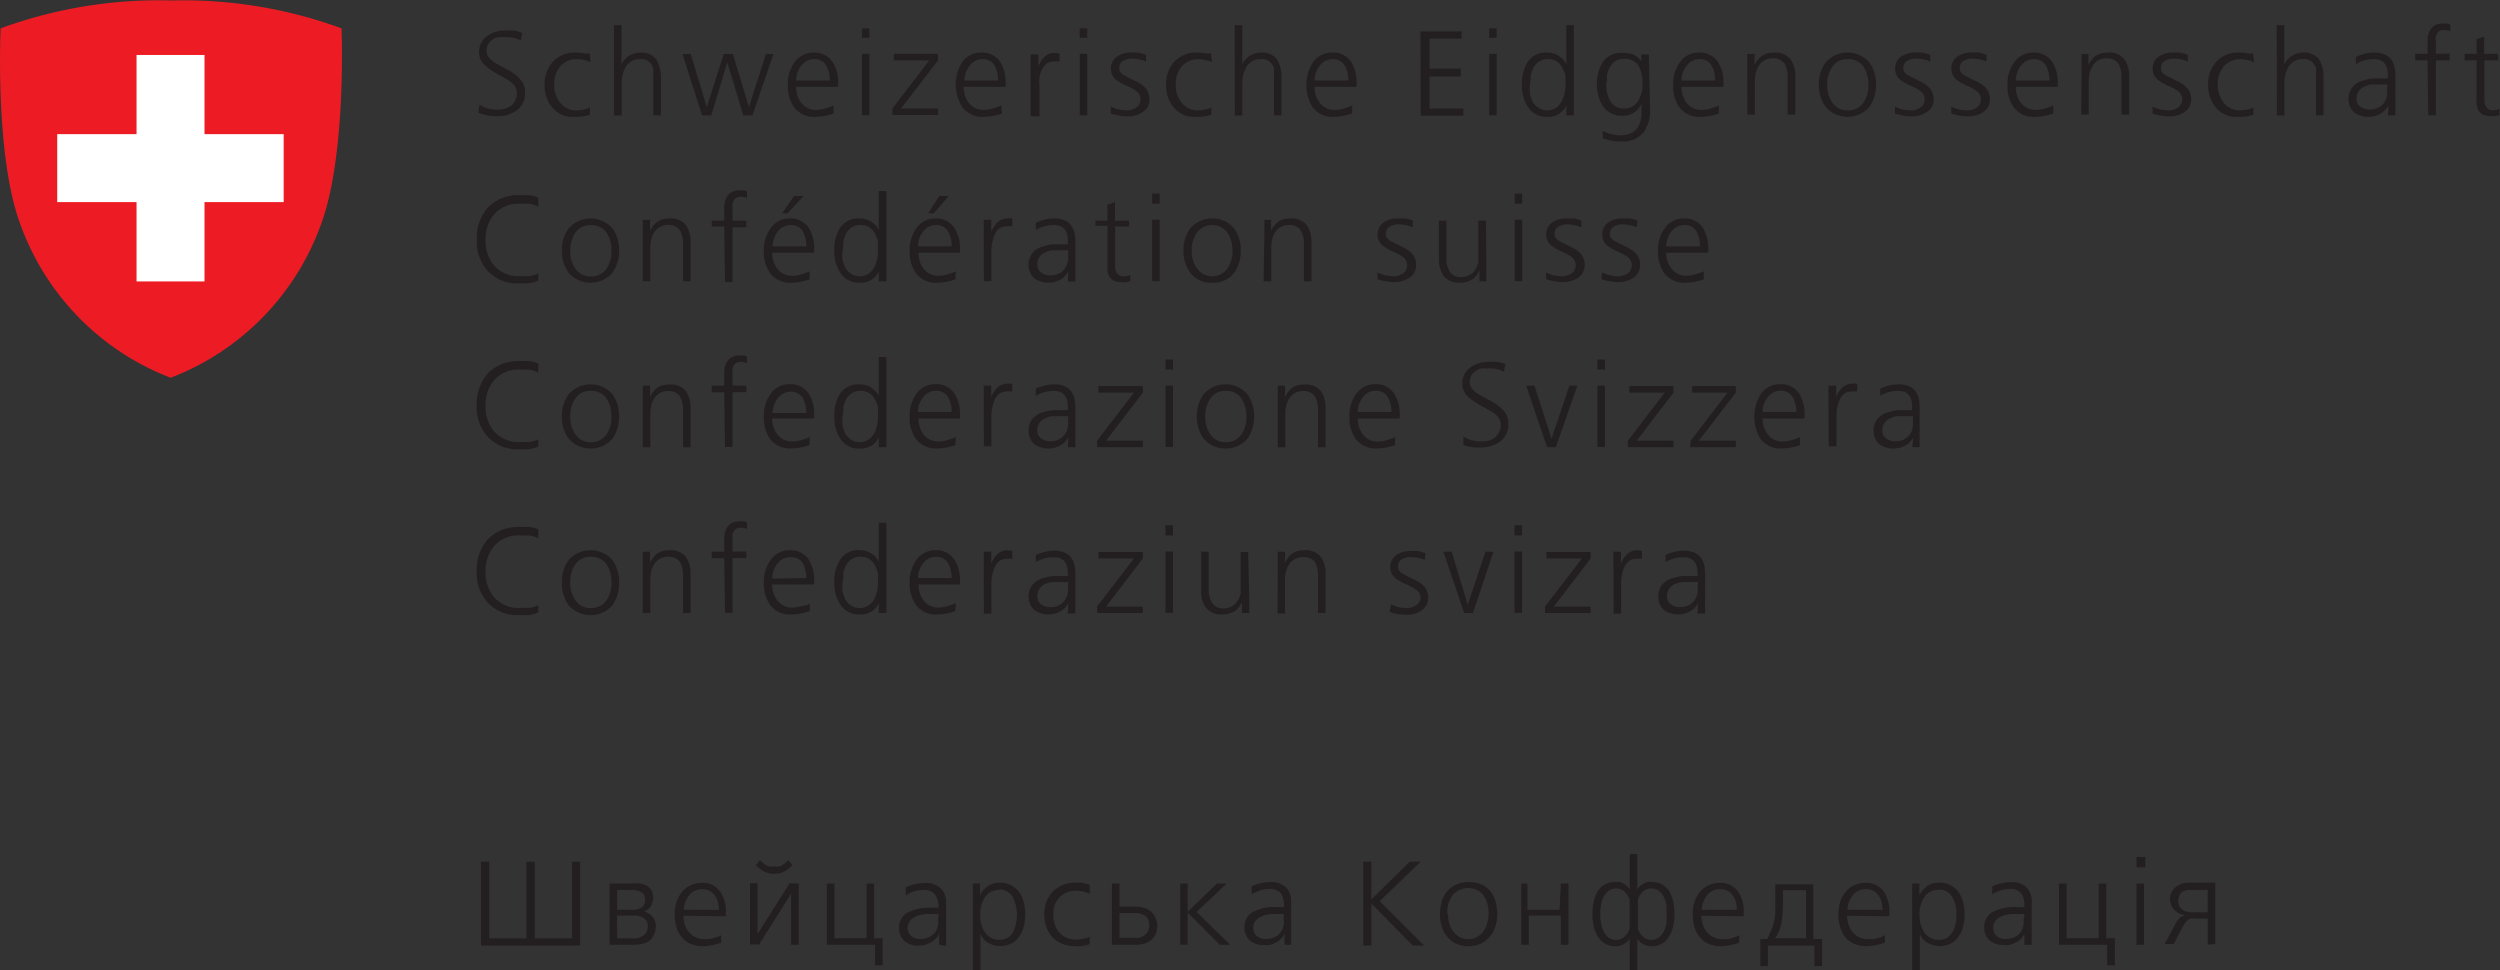 <svg id="Ebene_1" data-name="Ebene 1" xmlns="http://www.w3.org/2000/svg" viewBox="0 0 155.99 60.53"><rect x="0" y="0" width="155.99" height="60.53" fill="#333333" stroke="none"/><defs><style>.cls-1{fill:#231f20;}.cls-2{fill:#ed1c24;}.cls-3{fill:#fff;}</style></defs><title>Bund-ukrain_CMYK_pos</title><path class="cls-1" d="M86.61,139.76a1.93,1.93,0,0,0,1.15.31,1.38,1.38,0,0,0,.84-.26,1,1,0,0,0,.34-.81.82.82,0,0,0-.38-.65,1.4,1.4,0,0,0-.18-.13l-.2-.12L88,138l-.22-.12-.22-.13a1.64,1.64,0,0,1-.22-.14l-.2-.14-.19-.16a1.11,1.11,0,0,1-.37-.82,1.21,1.21,0,0,1,.49-1,1.94,1.94,0,0,1,1.17-.36h.22l.26,0a2.48,2.48,0,0,1,.55.15l-.09.47a2.09,2.09,0,0,0-1-.2,2.85,2.85,0,0,0-.4,0,1,1,0,0,0-.37.16.84.84,0,0,0-.26.27.85.85,0,0,0-.1.43.64.64,0,0,0,.1.35,1.42,1.42,0,0,0,.27.28,3.33,3.33,0,0,0,.39.24l.22.12.22.12a3.14,3.14,0,0,1,.82.57,1.46,1.46,0,0,1,.16.19.82.82,0,0,1,.12.2,1.21,1.21,0,0,1,.1.52,1.3,1.3,0,0,1-.55,1.14,2.08,2.08,0,0,1-1.17.34,2.83,2.83,0,0,1-1.19-.22Z" transform="translate(-56.69 -133.23)"/><path class="cls-1" d="M93.53,137.11a2.09,2.09,0,0,0-.82-.19,1.39,1.39,0,0,0-1.06.44,1.74,1.74,0,0,0-.38,1.16,1.72,1.72,0,0,0,.37,1.12,1.28,1.28,0,0,0,1,.48,2.18,2.18,0,0,0,.86-.18l0,.45a2.93,2.93,0,0,1-1,.13,1.61,1.61,0,0,1-1.37-.61,2.12,2.12,0,0,1-.46-1.39,2.06,2.06,0,0,1,.53-1.45,1.81,1.81,0,0,1,1.36-.56,2.32,2.32,0,0,1,.59.06l.21,0,.07,0,.06,0Z" transform="translate(-56.69 -133.23)"/><path class="cls-1" d="M95,134.8h.47v2.45h0a1.36,1.36,0,0,1,.46-.53,1.42,1.42,0,0,1,.73-.21,1.17,1.17,0,0,1,1,.45,2.32,2.32,0,0,1,.27,1.18v2.29h-.48V137.9l0-.23a1.18,1.18,0,0,0,0-.2.51.51,0,0,0-.09-.18.73.73,0,0,0-.74-.37,1,1,0,0,0-.88.47,2,2,0,0,0-.26,1v2.05H95Z" transform="translate(-56.69 -133.23)"/><path class="cls-1" d="M103.64,140.43h-.57l-1-3.31h0l-1,3.31h-.57l-1.23-3.83h.52l1,3.31h0l1.06-3.31h.57l1,3.31h0l1.06-3.31h.47Z" transform="translate(-56.69 -133.23)"/><path class="cls-1" d="M108.7,140.31a3.42,3.42,0,0,1-1.11.21,1.55,1.55,0,0,1-1.34-.58,2.27,2.27,0,0,1-.4-1.42,2.32,2.32,0,0,1,.45-1.45,1.44,1.44,0,0,1,1.16-.56,1.35,1.35,0,0,1,1.17.57,2.36,2.36,0,0,1,.36,1.33v.24h-2.62a1.55,1.55,0,0,0,.32,1,1.14,1.14,0,0,0,.94.44,2,2,0,0,0,.58-.1l.28-.09a1,1,0,0,0,.21-.1Zm-.23-2.06a1.84,1.84,0,0,0-.22-.92.82.82,0,0,0-.76-.41,1,1,0,0,0-.82.42,1.53,1.53,0,0,0-.3.91Z" transform="translate(-56.69 -133.23)"/><path class="cls-1" d="M110.94,135.59h-.47V135h.47Zm-.47,1h.47v3.83h-.47Z" transform="translate(-56.69 -133.23)"/><path class="cls-1" d="M112.37,140l2.3-3h-2.21v-.41h2.76V137l-2.31,3h2.31v.4h-2.85Z" transform="translate(-56.69 -133.23)"/><path class="cls-1" d="M119.21,140.31a3.53,3.53,0,0,1-1.12.21,1.56,1.56,0,0,1-1.34-.58,2.64,2.64,0,0,1,0-2.87,1.44,1.44,0,0,1,1.17-.56,1.35,1.35,0,0,1,1.17.57,2.44,2.44,0,0,1,.35,1.33v.24h-2.62a1.6,1.6,0,0,0,.32,1,1.15,1.15,0,0,0,.94.44,2,2,0,0,0,.59-.1l.27-.09a1.12,1.12,0,0,0,.22-.1Zm-.24-2.06a1.84,1.84,0,0,0-.22-.92.8.8,0,0,0-.75-.41,1,1,0,0,0-.82.42,1.47,1.47,0,0,0-.31.91Z" transform="translate(-56.69 -133.23)"/><path class="cls-1" d="M121,137.46V137c0-.14,0-.27,0-.38h.48v.74h0a1.67,1.67,0,0,1,.38-.58.91.91,0,0,1,.61-.25,1.63,1.63,0,0,1,.33.05v.49a1.29,1.29,0,0,0-.35,0,.83.83,0,0,0-.46.13,1.09,1.09,0,0,0-.29.37,2.13,2.13,0,0,0-.15.49,2.41,2.41,0,0,0,0,.54v1.89H121Z" transform="translate(-56.69 -133.23)"/><path class="cls-1" d="M124.53,135.59h-.47V135h.47Zm-.47,1h.47v3.83h-.47Z" transform="translate(-56.69 -133.23)"/><path class="cls-1" d="M126,139.88a2.27,2.27,0,0,0,1,.24,1,1,0,0,0,.6-.19.6.6,0,0,0,.25-.5.63.63,0,0,0-.28-.53,3,3,0,0,0-.64-.34l-.16-.08-.17-.09-.3-.2-.11-.13-.1-.15a.78.78,0,0,1-.08-.35.89.89,0,0,1,.39-.81,1.54,1.54,0,0,1,.86-.24h.19l.24,0a2.15,2.15,0,0,1,.51.15l0,.41a2.13,2.13,0,0,0-.85-.18,1,1,0,0,0-.58.14.52.52,0,0,0-.18.18.76.76,0,0,0-.06.32.32.32,0,0,0,.08.22.58.58,0,0,0,.22.18l.14.08.16.08.17.08.17.09a2.13,2.13,0,0,1,.65.42,1,1,0,0,1,.29.72,1,1,0,0,1-.12.51,1.12,1.12,0,0,1-.32.33,1.7,1.7,0,0,1-.9.25,3.21,3.21,0,0,1-1.07-.18Z" transform="translate(-56.69 -133.23)"/><path class="cls-1" d="M132.31,137.11a2.14,2.14,0,0,0-.82-.19,1.39,1.39,0,0,0-1.06.44,1.74,1.74,0,0,0-.38,1.16,1.72,1.72,0,0,0,.37,1.12,1.28,1.28,0,0,0,1,.48,2.21,2.21,0,0,0,.86-.18l0,.45a2.87,2.87,0,0,1-1,.13,1.61,1.61,0,0,1-1.37-.61,2.12,2.12,0,0,1-.46-1.39,2,2,0,0,1,.53-1.45,1.81,1.81,0,0,1,1.36-.56,2.32,2.32,0,0,1,.59.06l.21,0,.07,0,.05,0Z" transform="translate(-56.69 -133.23)"/><path class="cls-1" d="M133.73,134.8h.47v2.45h0a1.36,1.36,0,0,1,.46-.53,1.42,1.42,0,0,1,.73-.21,1.17,1.17,0,0,1,1,.45,2.22,2.22,0,0,1,.26,1.18v2.29h-.47v-2.28a2.09,2.09,0,0,0,0-.25,1.79,1.79,0,0,0,0-.23,1.18,1.18,0,0,0,0-.2.51.51,0,0,0-.09-.18.76.76,0,0,0-.75-.37,1,1,0,0,0-.87.47,2,2,0,0,0-.26,1v2.05h-.47Z" transform="translate(-56.69 -133.23)"/><path class="cls-1" d="M141.06,140.31a3.52,3.52,0,0,1-1.11.21,1.57,1.57,0,0,1-1.35-.58,2.64,2.64,0,0,1,.05-2.87,1.44,1.44,0,0,1,1.17-.56,1.35,1.35,0,0,1,1.17.57,2.44,2.44,0,0,1,.35,1.33v.24h-2.62a1.6,1.6,0,0,0,.32,1,1.15,1.15,0,0,0,.94.44,2,2,0,0,0,.59-.1l.27-.09a1.12,1.12,0,0,0,.22-.1Zm-.24-2.06a2,2,0,0,0-.21-.92.83.83,0,0,0-.76-.41,1,1,0,0,0-.82.42,1.47,1.47,0,0,0-.31.91Z" transform="translate(-56.69 -133.23)"/><path class="cls-1" d="M145.32,135.19h2.57v.45h-2v1.87h1.95V138h-1.95v2H148v.45h-2.66Z" transform="translate(-56.69 -133.23)"/><path class="cls-1" d="M150.08,135.59h-.47V135h.47Zm-.47,1h.47v3.83h-.47Z" transform="translate(-56.69 -133.23)"/><path class="cls-1" d="M154.89,140.43h-.47v-.61h0a1.22,1.22,0,0,1-1.19.7,1.36,1.36,0,0,1-1.18-.58,2.45,2.45,0,0,1-.4-1.42,2.52,2.52,0,0,1,.37-1.44,1.38,1.38,0,0,1,1.21-.57,1.3,1.3,0,0,1,.49.09.72.72,0,0,1,.2.09l.16.12a.93.93,0,0,1,.34.44h0V134.8h.47Zm-2.74-1.91a3.31,3.31,0,0,0,0,.55,2,2,0,0,0,.18.52,1.16,1.16,0,0,0,.36.37.91.91,0,0,0,.54.16,1,1,0,0,0,.54-.16,1.16,1.16,0,0,0,.35-.38,2.33,2.33,0,0,0,.25-1.06c0-.09,0-.18,0-.28s0-.18,0-.28a1.8,1.8,0,0,0-.2-.51,1.09,1.09,0,0,0-.34-.39,1,1,0,0,0-.54-.14,1,1,0,0,0-.55.14,1,1,0,0,0-.36.38,1.92,1.92,0,0,0-.18.51,2.7,2.7,0,0,0,0,.28C152.16,138.33,152.15,138.42,152.15,138.52Z" transform="translate(-56.69 -133.23)"/><path class="cls-1" d="M159.65,140.12a2.24,2.24,0,0,1-.4,1.36,1.63,1.63,0,0,1-1.4.57l-.36,0-.33-.06-.26-.07-.2-.05,0-.47a2.44,2.44,0,0,0,1.12.27,1.53,1.53,0,0,0,.72-.17,1,1,0,0,0,.4-.42,1.72,1.72,0,0,0,.17-.62l0-.36v-.4h0a1.24,1.24,0,0,1-1.17.75,1.37,1.37,0,0,1-1.26-.64,2.19,2.19,0,0,1-.16-.3,3,3,0,0,1-.1-.32,2.37,2.37,0,0,1-.09-.65,2.52,2.52,0,0,1,.37-1.44,1.37,1.37,0,0,1,1.21-.57,2.29,2.29,0,0,1,.66.09,1.22,1.22,0,0,1,.53.44h0v-.44h.47Zm-2.74-1.6a2,2,0,0,0,.25,1,.94.94,0,0,0,.85.48,1,1,0,0,0,.91-.5,2,2,0,0,0,.26-1,2.42,2.42,0,0,0-.24-1.15,1,1,0,0,0-.9-.45,1,1,0,0,0-.55.14,1.07,1.07,0,0,0-.35.38,1.92,1.92,0,0,0-.18.51,2.7,2.7,0,0,0,0,.28A2.81,2.81,0,0,0,156.91,138.52Z" transform="translate(-56.69 -133.23)"/><path class="cls-1" d="M163.94,140.31a3.42,3.42,0,0,1-1.11.21,1.56,1.56,0,0,1-1.34-.58,2.27,2.27,0,0,1-.4-1.42,2.32,2.32,0,0,1,.45-1.45,1.44,1.44,0,0,1,1.16-.56,1.35,1.35,0,0,1,1.17.57,2.36,2.36,0,0,1,.36,1.33v.24h-2.62a1.6,1.6,0,0,0,.32,1,1.14,1.14,0,0,0,.94.44,2,2,0,0,0,.58-.1l.28-.09a1,1,0,0,0,.21-.1Zm-.23-2.06a1.84,1.84,0,0,0-.22-.92.82.82,0,0,0-.76-.41,1,1,0,0,0-.81.42,1.47,1.47,0,0,0-.31.91Z" transform="translate(-56.69 -133.23)"/><path class="cls-1" d="M165.71,137.5c0-.14,0-.29,0-.44s0-.3,0-.46h.46v.69h0c0-.09.1-.18.16-.27a1.34,1.34,0,0,1,.23-.25,1.06,1.06,0,0,1,.35-.19,1.83,1.83,0,0,1,.5-.07,1.2,1.2,0,0,1,1,.42,1.72,1.72,0,0,1,.3,1v2.45h-.48v-2.32a1.66,1.66,0,0,0-.2-.88.85.85,0,0,0-.7-.31,1,1,0,0,0-.89.45,1.58,1.58,0,0,0-.19.44,2.35,2.35,0,0,0-.06.51v2.11h-.47Z" transform="translate(-56.69 -133.23)"/><path class="cls-1" d="M170.18,138.52a2.24,2.24,0,0,1,.43-1.4,1.82,1.82,0,0,1,2.72,0,2.32,2.32,0,0,1,.42,1.4,2.36,2.36,0,0,1-.42,1.39,1.82,1.82,0,0,1-2.72,0A2.25,2.25,0,0,1,170.18,138.52Zm.52,0a1.82,1.82,0,0,0,.33,1.12,1.09,1.09,0,0,0,.93.48,1.14,1.14,0,0,0,1-.48,1.86,1.86,0,0,0,.31-1.12,2,2,0,0,0-.31-1.14,1.15,1.15,0,0,0-1-.46,1.09,1.09,0,0,0-.93.46A1.92,1.92,0,0,0,170.7,138.52Z" transform="translate(-56.69 -133.23)"/><path class="cls-1" d="M174.93,139.88a2.27,2.27,0,0,0,1,.24,1,1,0,0,0,.6-.19.63.63,0,0,0,.25-.5.66.66,0,0,0-.28-.53,3.51,3.51,0,0,0-.64-.34l-.16-.08-.17-.09-.3-.2-.12-.13-.09-.15a.78.78,0,0,1-.08-.35.89.89,0,0,1,.39-.81,1.51,1.51,0,0,1,.85-.24h.2l.23,0a2.1,2.1,0,0,1,.52.15l0,.41a2.16,2.16,0,0,0-.85-.18,1,1,0,0,0-.59.14.42.42,0,0,0-.17.18.63.63,0,0,0-.07.32.37.37,0,0,0,.08.22.67.67,0,0,0,.22.18l.15.08.16.08.17.08.17.09a2.13,2.13,0,0,1,.65.42,1,1,0,0,1,.29.72,1,1,0,0,1-.12.51,1,1,0,0,1-.33.33,1.69,1.69,0,0,1-.89.25,3.21,3.21,0,0,1-1.07-.18Z" transform="translate(-56.69 -133.23)"/><path class="cls-1" d="M178.44,139.88a2.19,2.19,0,0,0,1,.24,1,1,0,0,0,.6-.19.6.6,0,0,0,.25-.5.63.63,0,0,0-.28-.53,3.12,3.12,0,0,0-.63-.34l-.17-.08-.16-.09a2.61,2.61,0,0,1-.3-.2l-.12-.13a.6.6,0,0,1-.09-.15.68.68,0,0,1-.09-.35.89.89,0,0,1,.39-.81,1.54,1.54,0,0,1,.86-.24h.19l.24,0a2.15,2.15,0,0,1,.51.15l0,.41a2.13,2.13,0,0,0-.85-.18,1,1,0,0,0-.58.14.52.52,0,0,0-.18.18.76.76,0,0,0-.06.32.32.32,0,0,0,.08.22.58.58,0,0,0,.22.18l.14.08.16.08.17.08.17.09a2.31,2.31,0,0,1,.66.42,1,1,0,0,1,.28.72,1,1,0,0,1-.12.51,1.12,1.12,0,0,1-.32.33,1.7,1.7,0,0,1-.9.25,3.25,3.25,0,0,1-1.07-.18Z" transform="translate(-56.69 -133.23)"/><path class="cls-1" d="M184.8,140.31a3.42,3.42,0,0,1-1.11.21,1.56,1.56,0,0,1-1.34-.58,2.27,2.27,0,0,1-.4-1.42,2.32,2.32,0,0,1,.45-1.45,1.44,1.44,0,0,1,1.16-.56,1.35,1.35,0,0,1,1.17.57,2.36,2.36,0,0,1,.36,1.33v.24h-2.62a1.6,1.6,0,0,0,.32,1,1.14,1.14,0,0,0,.94.44,2,2,0,0,0,.58-.1l.28-.09a1,1,0,0,0,.21-.1Zm-.23-2.06a1.84,1.84,0,0,0-.22-.92.82.82,0,0,0-.76-.41,1,1,0,0,0-.81.42,1.47,1.47,0,0,0-.31.91Z" transform="translate(-56.69 -133.23)"/><path class="cls-1" d="M186.57,137.5c0-.14,0-.29,0-.44s0-.3,0-.46H187v.69h0c.05-.09.1-.18.16-.27a1.34,1.34,0,0,1,.23-.25,1.06,1.06,0,0,1,.35-.19,1.83,1.83,0,0,1,.5-.07,1.2,1.2,0,0,1,1,.42,1.72,1.72,0,0,1,.3,1v2.45h-.48v-2.32a1.66,1.66,0,0,0-.2-.88.85.85,0,0,0-.7-.31,1,1,0,0,0-.89.45,1.58,1.58,0,0,0-.19.44,2.35,2.35,0,0,0-.06.51v2.11h-.47Z" transform="translate(-56.69 -133.23)"/><path class="cls-1" d="M191,139.88a2.27,2.27,0,0,0,1,.24,1,1,0,0,0,.6-.19.6.6,0,0,0,.25-.5.63.63,0,0,0-.28-.53,3.21,3.21,0,0,0-.64-.34l-.16-.08-.17-.09-.3-.2-.11-.13-.1-.15a.78.78,0,0,1-.08-.35.89.89,0,0,1,.39-.81,1.54,1.54,0,0,1,.86-.24h.19l.23,0a2.1,2.1,0,0,1,.52.15l0,.41a2.13,2.13,0,0,0-.85-.18,1,1,0,0,0-.58.14.52.52,0,0,0-.18.18.76.76,0,0,0-.06.32.32.32,0,0,0,.08.22.58.58,0,0,0,.22.18l.14.08.16.08.17.08.17.09a2.13,2.13,0,0,1,.65.42,1,1,0,0,1,.29.72,1,1,0,0,1-.12.51,1.12,1.12,0,0,1-.32.33,1.72,1.72,0,0,1-.9.25,3.21,3.21,0,0,1-1.07-.18Z" transform="translate(-56.69 -133.23)"/><path class="cls-1" d="M197.33,137.11a2.14,2.14,0,0,0-.82-.19,1.39,1.39,0,0,0-1.06.44,1.69,1.69,0,0,0-.38,1.16,1.72,1.72,0,0,0,.37,1.12,1.28,1.28,0,0,0,1,.48,2.21,2.21,0,0,0,.86-.18l0,.45a2.87,2.87,0,0,1-1,.13,1.61,1.61,0,0,1-1.37-.61,2.12,2.12,0,0,1-.46-1.39,2.05,2.05,0,0,1,.52-1.45,1.85,1.85,0,0,1,1.37-.56,2.32,2.32,0,0,1,.59.06l.21,0,.07,0,.05,0Z" transform="translate(-56.69 -133.23)"/><path class="cls-1" d="M198.75,134.8h.47v2.45h0a1.36,1.36,0,0,1,.46-.53,1.42,1.42,0,0,1,.73-.21,1.17,1.17,0,0,1,1,.45,2.22,2.22,0,0,1,.26,1.18v2.29h-.47v-2.28a2.09,2.09,0,0,0,0-.25,1.79,1.79,0,0,0,0-.23,1.18,1.18,0,0,0,0-.2.51.51,0,0,0-.09-.18.76.76,0,0,0-.75-.37,1,1,0,0,0-.87.47,2,2,0,0,0-.26,1v2.05h-.47Z" transform="translate(-56.69 -133.23)"/><path class="cls-1" d="M205.71,139.82h0a1.23,1.23,0,0,1-.5.51,1.61,1.61,0,0,1-.72.19,1.53,1.53,0,0,1-.64-.13.89.89,0,0,1-.39-.28,1.19,1.19,0,0,1-.23-.67,1.14,1.14,0,0,1,.24-.76,1.26,1.26,0,0,1,.57-.4l.37-.1a2.57,2.57,0,0,1,.4-.06c.27,0,.53,0,.78,0h.09v-.2c0-.65-.27-1-.87-1a2.13,2.13,0,0,0-1.12.31v-.45a2.75,2.75,0,0,1,1.12-.27c.9,0,1.35.47,1.34,1.43v1.69c0,.14,0,.28,0,.41s0,.27,0,.39h-.46Zm-.05-1.32h-.75l-.31,0a1.07,1.07,0,0,0-.27.09.9.9,0,0,0-.42.27.72.72,0,0,0-.18.51.57.57,0,0,0,.24.52.91.91,0,0,0,.56.17,1.12,1.12,0,0,0,.65-.17,1,1,0,0,0,.34-.37,1.09,1.09,0,0,0,.12-.46c0-.08,0-.15,0-.22v-.4Z" transform="translate(-56.69 -133.23)"/><path class="cls-1" d="M208.16,137h-.77v-.41h.77v-.27c0-.1,0-.2,0-.3l0-.3a1.36,1.36,0,0,1,.11-.51.8.8,0,0,1,.3-.37,1,1,0,0,1,.57-.14h.25a.58.58,0,0,1,.19.07l0,.41a.91.91,0,0,0-.37-.08.55.55,0,0,0-.36.1.75.75,0,0,0-.17.3,1.37,1.37,0,0,0,0,.36,1.48,1.48,0,0,0,0,.21v.51h.86V137h-.86v3.42h-.48Z" transform="translate(-56.69 -133.23)"/><path class="cls-1" d="M212.58,137h-.87v2.48a.76.76,0,0,0,.12.44.42.42,0,0,0,.39.19.94.94,0,0,0,.43-.09l0,.39-.24.06a1.32,1.32,0,0,1-.34,0,1,1,0,0,1-.49-.1.7.7,0,0,1-.26-.28,1.23,1.23,0,0,1-.1-.41,3.7,3.7,0,0,1,0-.48V137h-.75v-.41h.75v-.92l.47-.16v1.08h.87Z" transform="translate(-56.69 -133.23)"/><path class="cls-1" d="M90.28,146.13a1.85,1.85,0,0,0-.56-.19l-.31,0-.3,0a2,2,0,0,0-1.57.64,2.36,2.36,0,0,0-.55,1.62,2.32,2.32,0,0,0,.55,1.62,2,2,0,0,0,1.57.64h.29l.32,0a1.84,1.84,0,0,0,.56-.17l0,.45-.26.1-.31.07-.33,0h-.3a2.49,2.49,0,0,1-1.93-.75,2.69,2.69,0,0,1-.71-2,2.82,2.82,0,0,1,.71-2,2.61,2.61,0,0,1,1.93-.75l.28,0,.35,0a1.77,1.77,0,0,1,.57.16Z" transform="translate(-56.69 -133.23)"/><path class="cls-1" d="M91.75,148.87a2.24,2.24,0,0,1,.43-1.4,1.82,1.82,0,0,1,2.72,0,2.32,2.32,0,0,1,.42,1.4,2.36,2.36,0,0,1-.42,1.39,1.82,1.82,0,0,1-2.72,0A2.25,2.25,0,0,1,91.75,148.87Zm.52,0A1.82,1.82,0,0,0,92.6,150a1.09,1.09,0,0,0,.93.48,1.14,1.14,0,0,0,1-.48,1.86,1.86,0,0,0,.31-1.12,2,2,0,0,0-.31-1.14,1.15,1.15,0,0,0-1-.46,1.09,1.09,0,0,0-.93.46A1.92,1.92,0,0,0,92.27,148.87Z" transform="translate(-56.69 -133.23)"/><path class="cls-1" d="M96.8,147.85c0-.14,0-.29,0-.44s0-.3,0-.46h.45v.69h0a1.91,1.91,0,0,1,.16-.27,1.27,1.27,0,0,1,.22-.25,1.17,1.17,0,0,1,.35-.19,1.85,1.85,0,0,1,.51-.07,1.21,1.21,0,0,1,1,.42,1.8,1.8,0,0,1,.29,1.06v2.44h-.47v-2.32a1.7,1.7,0,0,0-.2-.87.85.85,0,0,0-.71-.32,1,1,0,0,0-.88.45,1.34,1.34,0,0,0-.19.44,2.35,2.35,0,0,0-.06.51v2.11H96.8Z" transform="translate(-56.69 -133.23)"/><path class="cls-1" d="M101.88,147.36h-.78V147h.78v-.57l0-.3a1.36,1.36,0,0,1,.11-.51.76.76,0,0,1,.31-.37,1,1,0,0,1,.56-.14h.25a.58.58,0,0,1,.19.07l0,.41a.87.87,0,0,0-.37-.08.57.57,0,0,0-.36.1.75.75,0,0,0-.17.3,1.37,1.37,0,0,0,0,.36,1.48,1.48,0,0,0,0,.21V147h.86v.41h-.86v3.42h-.47Z" transform="translate(-56.69 -133.23)"/><path class="cls-1" d="M107.21,150.66a3.52,3.52,0,0,1-1.11.21,1.57,1.57,0,0,1-1.35-.58,2.34,2.34,0,0,1-.4-1.42,2.27,2.27,0,0,1,.46-1.45,1.42,1.42,0,0,1,1.16-.56,1.35,1.35,0,0,1,1.17.57,2.36,2.36,0,0,1,.35,1.33V149h-2.62a1.55,1.55,0,0,0,.33,1,1.13,1.13,0,0,0,.93.44,2,2,0,0,0,.59-.1l.27-.09a.9.9,0,0,0,.22-.1ZM107,148.6a2,2,0,0,0-.21-.92.83.83,0,0,0-.76-.41,1,1,0,0,0-.82.42,1.54,1.54,0,0,0-.31.91Zm-.76-3.14h.59l-1,1.08h-.34Z" transform="translate(-56.69 -133.23)"/><path class="cls-1" d="M112,150.78h-.48v-.61h0a1.22,1.22,0,0,1-1.19.7,1.35,1.35,0,0,1-1.18-.58,2.38,2.38,0,0,1-.4-1.42,2.45,2.45,0,0,1,.37-1.44,1.37,1.37,0,0,1,1.21-.57,1.3,1.3,0,0,1,.49.09.72.72,0,0,1,.2.09l.16.12a.93.93,0,0,1,.34.44h0v-2.45H112Zm-2.74-1.91a3.31,3.31,0,0,0,0,.55,2,2,0,0,0,.18.52,1.12,1.12,0,0,0,.35.37.94.94,0,0,0,.55.16,1,1,0,0,0,.54-.16,1.16,1.16,0,0,0,.35-.38,2.2,2.2,0,0,0,.24-1.06,2.72,2.72,0,0,0,0-.28,1.45,1.45,0,0,0,0-.28,1.77,1.77,0,0,0-.19-.51,1.11,1.11,0,0,0-.35-.39,1,1,0,0,0-.54-.14,1,1,0,0,0-.55.14,1.07,1.07,0,0,0-.35.38,1.92,1.92,0,0,0-.18.51,2.7,2.7,0,0,0,0,.28A2.81,2.81,0,0,0,109.27,148.87Z" transform="translate(-56.69 -133.23)"/><path class="cls-1" d="M116.3,150.66a3.42,3.42,0,0,1-1.11.21,1.56,1.56,0,0,1-1.34-.58,2.27,2.27,0,0,1-.4-1.42,2.32,2.32,0,0,1,.45-1.45,1.44,1.44,0,0,1,1.16-.56,1.35,1.35,0,0,1,1.17.57,2.36,2.36,0,0,1,.36,1.33V149H114a1.6,1.6,0,0,0,.32,1,1.14,1.14,0,0,0,.94.44,2,2,0,0,0,.58-.1l.28-.09a1,1,0,0,0,.21-.1Zm-.23-2.06a1.84,1.84,0,0,0-.22-.92.82.82,0,0,0-.76-.41,1,1,0,0,0-.81.42,1.47,1.47,0,0,0-.31.91Zm-.77-3.14h.59l-.94,1.08h-.35Z" transform="translate(-56.69 -133.23)"/><path class="cls-1" d="M118.07,147.81c0-.18,0-.33,0-.48s0-.27,0-.38h.47v.74h0a1.67,1.67,0,0,1,.38-.58.91.91,0,0,1,.6-.25,1.63,1.63,0,0,1,.33,0v.49a1.22,1.22,0,0,0-.34,0,.81.81,0,0,0-.46.13,1,1,0,0,0-.29.37,2.13,2.13,0,0,0-.15.49,2.42,2.42,0,0,0-.06.54v1.89h-.47Z" transform="translate(-56.69 -133.23)"/><path class="cls-1" d="M123.35,150.17h0a1.25,1.25,0,0,1-.51.51,1.57,1.57,0,0,1-.71.19,1.53,1.53,0,0,1-.64-.13.89.89,0,0,1-.39-.28,1.22,1.22,0,0,1,0-1.43,1.34,1.34,0,0,1,.58-.4l.37-.1a2.4,2.4,0,0,1,.4-.06c.27,0,.53,0,.78,0h.09v-.2c0-.65-.28-1-.87-1a2.16,2.16,0,0,0-1.13.31v-.45a2.8,2.8,0,0,1,1.13-.27c.9,0,1.34.47,1.34,1.43V150c0,.14,0,.28,0,.42s0,.26,0,.38h-.47Zm0-1.32h-.75l-.31,0a1.31,1.31,0,0,0-.28.09.9.9,0,0,0-.42.27.77.77,0,0,0-.17.51.57.57,0,0,0,.24.52.91.91,0,0,0,.56.17,1.12,1.12,0,0,0,.65-.17.92.92,0,0,0,.33-.38,1,1,0,0,0,.13-.45,1.7,1.7,0,0,0,0-.22,1,1,0,0,0,0-.17Z" transform="translate(-56.69 -133.23)"/><path class="cls-1" d="M127.14,147.36h-.87v2.48a.76.76,0,0,0,.12.44.44.44,0,0,0,.39.19,1,1,0,0,0,.44-.09l0,.39-.23.06a1.39,1.39,0,0,1-.35,0,1,1,0,0,1-.49-.1.78.78,0,0,1-.26-.28,1.54,1.54,0,0,1-.1-.41c0-.15,0-.31,0-.48v-2.24h-.75V147h.75V146l.47-.16V147h.87Z" transform="translate(-56.69 -133.23)"/><path class="cls-1" d="M129.05,145.94h-.47v-.63h.47Zm-.47,1h.47v3.83h-.47Z" transform="translate(-56.69 -133.23)"/><path class="cls-1" d="M130.53,148.87a2.25,2.25,0,0,1,.44-1.4,1.82,1.82,0,0,1,2.72,0,2.32,2.32,0,0,1,.42,1.4,2.36,2.36,0,0,1-.42,1.39,1.6,1.6,0,0,1-1.37.61,1.57,1.57,0,0,1-1.35-.61A2.26,2.26,0,0,1,130.53,148.87Zm.52,0a1.82,1.82,0,0,0,.33,1.12,1.17,1.17,0,0,0,1.89,0,1.86,1.86,0,0,0,.32-1.12,2,2,0,0,0-.32-1.14,1.2,1.2,0,0,0-1.89,0A1.92,1.92,0,0,0,131.05,148.87Z" transform="translate(-56.69 -133.23)"/><path class="cls-1" d="M135.58,147.85v-.44l0-.46H136v.69h0a1.82,1.82,0,0,1,.15-.27,1.34,1.34,0,0,1,.23-.25,1.06,1.06,0,0,1,.35-.19,1.83,1.83,0,0,1,.5-.07,1.22,1.22,0,0,1,1,.42,1.8,1.8,0,0,1,.29,1.06v2.44h-.47v-2.32a1.6,1.6,0,0,0-.21-.87.83.83,0,0,0-.7-.32,1,1,0,0,0-.89.45,1.57,1.57,0,0,0-.18.44,2.35,2.35,0,0,0-.06.51v2.11h-.48Z" transform="translate(-56.69 -133.23)"/><path class="cls-1" d="M142.64,150.23a2.27,2.27,0,0,0,1,.24,1,1,0,0,0,.6-.19.6.6,0,0,0,.25-.5.64.64,0,0,0-.28-.53,3.21,3.21,0,0,0-.64-.34l-.16-.08-.17-.09-.3-.2-.11-.13a1.3,1.3,0,0,1-.1-.15.78.78,0,0,1-.08-.35.89.89,0,0,1,.39-.81,1.54,1.54,0,0,1,.86-.24h.19l.23,0a1.73,1.73,0,0,1,.52.14l0,.41a2.36,2.36,0,0,0-.85-.18,1.09,1.09,0,0,0-.59.14.48.48,0,0,0-.17.18.76.76,0,0,0-.07.32.33.33,0,0,0,.09.22.63.63,0,0,0,.21.18l.15.08.16.08.17.08.17.09a2.13,2.13,0,0,1,.65.42,1,1,0,0,1,.29.72,1,1,0,0,1-.12.51,1,1,0,0,1-.33.33,1.67,1.67,0,0,1-.89.25,3.21,3.21,0,0,1-1.07-.18Z" transform="translate(-56.69 -133.23)"/><path class="cls-1" d="M149.43,149.88a3.23,3.23,0,0,0,0,.44l0,.46H149v-.68h0l-.07.13a.75.75,0,0,1-.07.12,1.38,1.38,0,0,1-.23.26,1.06,1.06,0,0,1-.35.18,1.6,1.6,0,0,1-.51.08,1.21,1.21,0,0,1-1-.42,1.72,1.72,0,0,1-.3-1V147h.47v2.33a1.52,1.52,0,0,0,.22.86.78.78,0,0,0,.69.33,1,1,0,0,0,.55-.14.93.93,0,0,0,.35-.33,1.63,1.63,0,0,0,.18-.45,1,1,0,0,0,0-.24,1.93,1.93,0,0,0,0-.24V147h.48Z" transform="translate(-56.69 -133.23)"/><path class="cls-1" d="M151.67,145.94h-.47v-.63h.47Zm-.47,1h.47v3.83h-.47Z" transform="translate(-56.69 -133.23)"/><path class="cls-1" d="M153.16,150.23a2.19,2.19,0,0,0,1,.24,1,1,0,0,0,.6-.19.6.6,0,0,0,.25-.5.64.64,0,0,0-.28-.53,3.12,3.12,0,0,0-.63-.34l-.17-.08-.16-.09a2.61,2.61,0,0,1-.3-.2l-.12-.13a.6.6,0,0,1-.09-.15.68.68,0,0,1-.09-.35.89.89,0,0,1,.39-.81,1.54,1.54,0,0,1,.86-.24h.19l.24,0a1.75,1.75,0,0,1,.51.14l0,.41a2.31,2.31,0,0,0-.85-.18,1.06,1.06,0,0,0-.58.14.52.52,0,0,0-.18.18.76.76,0,0,0-.06.32.32.32,0,0,0,.08.22.58.58,0,0,0,.22.18l.14.08.16.08.17.08.17.09a2.13,2.13,0,0,1,.65.42,1.08,1.08,0,0,1,.17,1.23,1.12,1.12,0,0,1-.32.33,1.7,1.7,0,0,1-.9.25,3.25,3.25,0,0,1-1.07-.18Z" transform="translate(-56.69 -133.23)"/><path class="cls-1" d="M156.66,150.23a2.24,2.24,0,0,0,1,.24,1,1,0,0,0,.6-.19.63.63,0,0,0,.25-.5.67.67,0,0,0-.28-.53,3.51,3.51,0,0,0-.64-.34l-.17-.08-.16-.09a2.61,2.61,0,0,1-.3-.2l-.12-.13a1.19,1.19,0,0,1-.09-.15.67.67,0,0,1-.08-.35.89.89,0,0,1,.39-.81,1.51,1.51,0,0,1,.85-.24h.19a2,2,0,0,1,.24,0,1.73,1.73,0,0,1,.52.14l-.05.41a2.31,2.31,0,0,0-.84-.18,1.09,1.09,0,0,0-.59.14.42.42,0,0,0-.17.18.63.63,0,0,0-.07.32.37.37,0,0,0,.08.22.67.67,0,0,0,.22.18l.15.08.16.08.17.08.17.09a2.26,2.26,0,0,1,.65.42,1,1,0,0,1,.28.72,1,1,0,0,1-.12.51,1,1,0,0,1-.32.33,1.69,1.69,0,0,1-.89.25,3.31,3.31,0,0,1-1.08-.18Z" transform="translate(-56.69 -133.23)"/><path class="cls-1" d="M163,150.66a3.52,3.52,0,0,1-1.11.21,1.57,1.57,0,0,1-1.35-.58,2.34,2.34,0,0,1-.4-1.42,2.27,2.27,0,0,1,.46-1.45,1.42,1.42,0,0,1,1.16-.56,1.35,1.35,0,0,1,1.17.57,2.44,2.44,0,0,1,.35,1.33V149h-2.62a1.55,1.55,0,0,0,.33,1,1.13,1.13,0,0,0,.93.44,2,2,0,0,0,.59-.1l.27-.09a.9.9,0,0,0,.22-.1Zm-.24-2.06a2,2,0,0,0-.21-.92.83.83,0,0,0-.76-.41,1,1,0,0,0-.82.42,1.54,1.54,0,0,0-.31.91Z" transform="translate(-56.69 -133.23)"/><path class="cls-1" d="M90.28,156.48a1.85,1.85,0,0,0-.56-.19l-.31,0-.3,0a2,2,0,0,0-1.57.64,2.36,2.36,0,0,0-.55,1.62,2.32,2.32,0,0,0,.55,1.62,2,2,0,0,0,1.57.64h.29l.32,0a1.84,1.84,0,0,0,.56-.17l0,.45-.26.1-.31.07-.33,0h-.3a2.49,2.49,0,0,1-1.93-.75,2.69,2.69,0,0,1-.71-2,2.82,2.82,0,0,1,.71-2,2.61,2.61,0,0,1,1.93-.75l.28,0,.35,0a1.77,1.77,0,0,1,.57.16Z" transform="translate(-56.69 -133.23)"/><path class="cls-1" d="M91.75,159.22a2.24,2.24,0,0,1,.43-1.4,1.82,1.82,0,0,1,2.72,0,2.32,2.32,0,0,1,.42,1.4,2.36,2.36,0,0,1-.42,1.39,1.82,1.82,0,0,1-2.72,0A2.25,2.25,0,0,1,91.75,159.22Zm.52,0a1.82,1.82,0,0,0,.33,1.12,1.09,1.09,0,0,0,.93.48,1.14,1.14,0,0,0,1-.48,1.86,1.86,0,0,0,.31-1.12,2,2,0,0,0-.31-1.14,1.15,1.15,0,0,0-1-.46,1.09,1.09,0,0,0-.93.46A1.92,1.92,0,0,0,92.27,159.22Z" transform="translate(-56.69 -133.23)"/><path class="cls-1" d="M96.8,158.2c0-.14,0-.29,0-.44s0-.3,0-.46h.45V158h0a1.91,1.91,0,0,1,.16-.27,1.27,1.27,0,0,1,.22-.25,1.17,1.17,0,0,1,.35-.19,1.85,1.85,0,0,1,.51-.07,1.21,1.21,0,0,1,1,.42,1.8,1.8,0,0,1,.29,1.06v2.44h-.47v-2.32a1.7,1.7,0,0,0-.2-.87.85.85,0,0,0-.71-.32,1,1,0,0,0-.88.45,1.34,1.34,0,0,0-.19.44,2.35,2.35,0,0,0-.06.51v2.11H96.8Z" transform="translate(-56.69 -133.23)"/><path class="cls-1" d="M101.88,157.71h-.78v-.41h.78v-.57l0-.3a1.36,1.36,0,0,1,.11-.51.76.76,0,0,1,.31-.37,1,1,0,0,1,.56-.14h.25a.58.58,0,0,1,.19.07l0,.41a.87.87,0,0,0-.37-.08.57.57,0,0,0-.36.1.75.75,0,0,0-.17.3,1.37,1.37,0,0,0,0,.36,1.48,1.48,0,0,0,0,.21v.51h.86v.41h-.86v3.42h-.47Z" transform="translate(-56.69 -133.23)"/><path class="cls-1" d="M107.21,161a3.52,3.52,0,0,1-1.11.21,1.57,1.57,0,0,1-1.35-.58,2.34,2.34,0,0,1-.4-1.42,2.27,2.27,0,0,1,.46-1.45,1.42,1.42,0,0,1,1.16-.56,1.35,1.35,0,0,1,1.17.57,2.36,2.36,0,0,1,.35,1.33v.24h-2.62a1.55,1.55,0,0,0,.33,1,1.13,1.13,0,0,0,.93.44,2,2,0,0,0,.59-.1l.27-.09a.9.9,0,0,0,.22-.1ZM107,159a2,2,0,0,0-.21-.92.85.85,0,0,0-.76-.41,1,1,0,0,0-.82.42,1.54,1.54,0,0,0-.31.91Z" transform="translate(-56.69 -133.23)"/><path class="cls-1" d="M112,161.13h-.48v-.61h0a1.22,1.22,0,0,1-1.19.7,1.35,1.35,0,0,1-1.18-.58,2.38,2.38,0,0,1-.4-1.42,2.45,2.45,0,0,1,.37-1.44,1.37,1.37,0,0,1,1.21-.57,1.3,1.3,0,0,1,.49.09.72.72,0,0,1,.2.09l.16.12a.93.93,0,0,1,.34.44h0V155.5H112Zm-2.74-1.91a3.31,3.31,0,0,0,0,.55,2,2,0,0,0,.18.52,1.12,1.12,0,0,0,.35.37.94.94,0,0,0,.55.16,1,1,0,0,0,.54-.16,1.16,1.16,0,0,0,.35-.38,2.2,2.2,0,0,0,.24-1.06,2.72,2.72,0,0,0,0-.28,1.45,1.45,0,0,0,0-.28,1.77,1.77,0,0,0-.19-.51,1.11,1.11,0,0,0-.35-.39,1,1,0,0,0-.54-.14,1,1,0,0,0-.55.14,1.07,1.07,0,0,0-.35.38,1.92,1.92,0,0,0-.18.51,2.7,2.7,0,0,0,0,.28A2.81,2.81,0,0,0,109.27,159.22Z" transform="translate(-56.69 -133.23)"/><path class="cls-1" d="M116.3,161a3.42,3.42,0,0,1-1.11.21,1.56,1.56,0,0,1-1.34-.58,2.27,2.27,0,0,1-.4-1.42,2.32,2.32,0,0,1,.45-1.45,1.44,1.44,0,0,1,1.16-.56,1.35,1.35,0,0,1,1.17.57,2.36,2.36,0,0,1,.36,1.33v.24H114a1.6,1.6,0,0,0,.32,1,1.14,1.14,0,0,0,.94.44,2,2,0,0,0,.58-.1l.28-.09a1,1,0,0,0,.21-.1Zm-.23-2.06a1.84,1.84,0,0,0-.22-.92.84.84,0,0,0-.76-.41,1,1,0,0,0-.81.42,1.47,1.47,0,0,0-.31.91Z" transform="translate(-56.69 -133.23)"/><path class="cls-1" d="M118.07,158.16c0-.18,0-.33,0-.48s0-.27,0-.38h.47V158h0a1.67,1.67,0,0,1,.38-.58.91.91,0,0,1,.6-.25,1.63,1.63,0,0,1,.33,0v.49a1.22,1.22,0,0,0-.34,0,.81.81,0,0,0-.46.13,1,1,0,0,0-.29.37,2.13,2.13,0,0,0-.15.49,2.48,2.48,0,0,0-.06.54v1.89h-.47Z" transform="translate(-56.69 -133.23)"/><path class="cls-1" d="M123.35,160.52h0a1.25,1.25,0,0,1-.51.51,1.57,1.57,0,0,1-.71.19,1.53,1.53,0,0,1-.64-.13.89.89,0,0,1-.39-.28,1.17,1.17,0,0,1-.23-.67,1.19,1.19,0,0,1,.23-.76,1.34,1.34,0,0,1,.58-.4l.37-.1a2.4,2.4,0,0,1,.4-.06c.27,0,.53,0,.78,0h.09v-.2c0-.65-.28-1-.87-1a2.16,2.16,0,0,0-1.13.31v-.45a2.8,2.8,0,0,1,1.13-.27c.9,0,1.34.47,1.34,1.43v1.69c0,.14,0,.28,0,.42s0,.26,0,.38h-.47Zm0-1.32h-.75l-.31,0a1.31,1.31,0,0,0-.28.09.9.9,0,0,0-.42.27.77.77,0,0,0-.17.51.57.57,0,0,0,.24.52.91.91,0,0,0,.56.17,1.12,1.12,0,0,0,.65-.17,1,1,0,0,0,.33-.37,1.11,1.11,0,0,0,.13-.46,1.7,1.7,0,0,0,0-.22,1,1,0,0,0,0-.17Z" transform="translate(-56.69 -133.23)"/><path class="cls-1" d="M125.14,160.73l2.3-3h-2.21v-.41H128v.41l-2.3,3H128v.4h-2.85Z" transform="translate(-56.69 -133.23)"/><path class="cls-1" d="M129.88,156.29h-.47v-.63h.47Zm-.47,1h.47v3.83h-.47Z" transform="translate(-56.69 -133.23)"/><path class="cls-1" d="M131.37,159.22a2.24,2.24,0,0,1,.43-1.4,1.82,1.82,0,0,1,2.72,0,2.32,2.32,0,0,1,.42,1.4,2.36,2.36,0,0,1-.42,1.39,1.82,1.82,0,0,1-2.72,0A2.25,2.25,0,0,1,131.37,159.22Zm.52,0a1.82,1.82,0,0,0,.33,1.12,1.09,1.09,0,0,0,.93.48,1.14,1.14,0,0,0,1-.48,1.86,1.86,0,0,0,.31-1.12,2,2,0,0,0-.31-1.14,1.15,1.15,0,0,0-1-.46,1.09,1.09,0,0,0-.93.46A1.92,1.92,0,0,0,131.89,159.22Z" transform="translate(-56.69 -133.23)"/><path class="cls-1" d="M136.42,158.2c0-.14,0-.29,0-.44s0-.3,0-.46h.45V158h0a1.91,1.91,0,0,1,.16-.27,1.27,1.27,0,0,1,.22-.25,1.17,1.17,0,0,1,.35-.19,1.85,1.85,0,0,1,.51-.07,1.21,1.21,0,0,1,1,.42,1.8,1.8,0,0,1,.29,1.06v2.44h-.47v-2.32a1.7,1.7,0,0,0-.2-.87.85.85,0,0,0-.71-.32,1,1,0,0,0-.88.45,1.34,1.34,0,0,0-.19.44,2.35,2.35,0,0,0-.06.51v2.11h-.47Z" transform="translate(-56.69 -133.23)"/><path class="cls-1" d="M143.74,161a3.42,3.42,0,0,1-1.11.21,1.56,1.56,0,0,1-1.34-.58,2.27,2.27,0,0,1-.4-1.42,2.32,2.32,0,0,1,.45-1.45,1.44,1.44,0,0,1,1.16-.56,1.35,1.35,0,0,1,1.17.57,2.36,2.36,0,0,1,.36,1.33v.24h-2.62a1.6,1.6,0,0,0,.32,1,1.14,1.14,0,0,0,.94.44,2,2,0,0,0,.58-.1l.28-.09a1,1,0,0,0,.21-.1Zm-.23-2.06a1.84,1.84,0,0,0-.22-.92.84.84,0,0,0-.76-.41,1,1,0,0,0-.81.42,1.47,1.47,0,0,0-.31.91Z" transform="translate(-56.69 -133.23)"/><path class="cls-1" d="M148,160.46a1.93,1.93,0,0,0,1.15.31,1.32,1.32,0,0,0,.84-.26,1,1,0,0,0,.34-.81.82.82,0,0,0-.38-.65,1.4,1.4,0,0,0-.18-.13l-.2-.12-.22-.12-.22-.12-.22-.13a1.64,1.64,0,0,1-.22-.14l-.2-.14-.19-.16a1.11,1.11,0,0,1-.37-.82,1.21,1.21,0,0,1,.49-1,1.94,1.94,0,0,1,1.17-.36h.22l.26,0a2,2,0,0,1,.55.14l-.09.47a2.09,2.09,0,0,0-1-.2,3,3,0,0,0-.4,0,.9.9,0,0,0-.36.16.87.87,0,0,0-.27.27.85.85,0,0,0-.1.43.64.64,0,0,0,.1.35,1.42,1.42,0,0,0,.27.28,3.33,3.33,0,0,0,.39.24l.22.12.22.12a3,3,0,0,1,.82.58.93.93,0,0,1,.16.18.72.72,0,0,1,.12.21,1.13,1.13,0,0,1,.1.51,1.3,1.3,0,0,1-.55,1.14,2.08,2.08,0,0,1-1.17.34A2.83,2.83,0,0,1,148,161Z" transform="translate(-56.69 -133.23)"/><path class="cls-1" d="M153.77,161.13h-.55l-1.3-3.83h.52l1.06,3.31h0l1.11-3.31h.5Z" transform="translate(-56.69 -133.23)"/><path class="cls-1" d="M156.83,156.29h-.47v-.63h.47Zm-.47,1h.47v3.83h-.47Z" transform="translate(-56.69 -133.23)"/><path class="cls-1" d="M158.26,160.73l2.3-3h-2.21v-.41h2.76v.41l-2.3,3h2.3v.4h-2.85Z" transform="translate(-56.69 -133.23)"/><path class="cls-1" d="M162.18,160.73l2.3-3h-2.21v-.41H165v.41l-2.31,3H165v.4h-2.85Z" transform="translate(-56.69 -133.23)"/><path class="cls-1" d="M169,161a3.42,3.42,0,0,1-1.11.21,1.56,1.56,0,0,1-1.34-.58,2.64,2.64,0,0,1,.05-2.87,1.44,1.44,0,0,1,1.17-.56,1.35,1.35,0,0,1,1.17.57,2.44,2.44,0,0,1,.35,1.33v.24h-2.62a1.6,1.6,0,0,0,.32,1,1.15,1.15,0,0,0,.94.44,2,2,0,0,0,.59-.1l.27-.09a1,1,0,0,0,.21-.1Zm-.23-2.06a1.84,1.84,0,0,0-.22-.92.83.83,0,0,0-.75-.41,1,1,0,0,0-.82.42,1.47,1.47,0,0,0-.31.91Z" transform="translate(-56.69 -133.23)"/><path class="cls-1" d="M170.78,158.16v-.48c0-.14,0-.27,0-.38h.48V158h0a1.67,1.67,0,0,1,.38-.58.91.91,0,0,1,.6-.25,1.63,1.63,0,0,1,.33,0v.49a1.22,1.22,0,0,0-.34,0,.81.81,0,0,0-.46.13,1,1,0,0,0-.29.37,2.13,2.13,0,0,0-.15.49,2.47,2.47,0,0,0-.05.54v1.89h-.48Z" transform="translate(-56.69 -133.23)"/><path class="cls-1" d="M176.07,160.52h0a1.17,1.17,0,0,1-.5.51,1.6,1.6,0,0,1-.71.19,1.55,1.55,0,0,1-.65-.13.89.89,0,0,1-.39-.28,1.17,1.17,0,0,1-.23-.67,1.14,1.14,0,0,1,.24-.76,1.31,1.31,0,0,1,.57-.4l.37-.1a2.57,2.57,0,0,1,.4-.06c.27,0,.53,0,.78,0H176v-.2c0-.65-.27-1-.87-1a2.13,2.13,0,0,0-1.12.31v-.45a2.75,2.75,0,0,1,1.12-.27c.9,0,1.35.47,1.34,1.43v1.69c0,.14,0,.28,0,.42s0,.26,0,.38h-.46Zm0-1.32h-.75l-.31,0a1.07,1.07,0,0,0-.27.09.9.9,0,0,0-.42.27.72.72,0,0,0-.18.51.57.57,0,0,0,.24.52.91.91,0,0,0,.56.17,1.09,1.09,0,0,0,.65-.17,1,1,0,0,0,.34-.37,1.09,1.09,0,0,0,.12-.46c0-.08,0-.15,0-.22v-.4Z" transform="translate(-56.69 -133.23)"/><path class="cls-1" d="M90.28,166.83a1.85,1.85,0,0,0-.56-.19l-.31,0-.3,0a2,2,0,0,0-1.57.64,2.36,2.36,0,0,0-.55,1.62,2.32,2.32,0,0,0,.55,1.62,2,2,0,0,0,1.57.64h.29l.32,0a1.84,1.84,0,0,0,.56-.17l0,.45-.26.1-.31.07-.33,0h-.3a2.49,2.49,0,0,1-1.93-.75,2.69,2.69,0,0,1-.71-2,2.82,2.82,0,0,1,.71-2,2.61,2.61,0,0,1,1.93-.75l.28,0,.35,0a1.55,1.55,0,0,1,.57.16Z" transform="translate(-56.69 -133.23)"/><path class="cls-1" d="M91.75,169.57a2.24,2.24,0,0,1,.43-1.4,1.82,1.82,0,0,1,2.72,0,2.32,2.32,0,0,1,.42,1.4A2.36,2.36,0,0,1,94.9,171a1.82,1.82,0,0,1-2.72,0A2.25,2.25,0,0,1,91.75,169.57Zm.52,0a1.82,1.82,0,0,0,.33,1.12,1.09,1.09,0,0,0,.93.48,1.14,1.14,0,0,0,1-.48,1.86,1.86,0,0,0,.31-1.12,2,2,0,0,0-.31-1.14,1.15,1.15,0,0,0-1-.46,1.09,1.09,0,0,0-.93.46A1.92,1.92,0,0,0,92.27,169.57Z" transform="translate(-56.69 -133.23)"/><path class="cls-1" d="M96.8,168.55c0-.14,0-.29,0-.44s0-.3,0-.46h.45v.69h0a1.91,1.91,0,0,1,.16-.27,1.27,1.27,0,0,1,.22-.25,1.17,1.17,0,0,1,.35-.19,1.85,1.85,0,0,1,.51-.07,1.21,1.21,0,0,1,1,.42,1.79,1.79,0,0,1,.29,1.05v2.45h-.47v-2.32a1.71,1.71,0,0,0-.2-.88.87.87,0,0,0-.71-.31,1,1,0,0,0-.88.45,1.34,1.34,0,0,0-.19.44,2.35,2.35,0,0,0-.06.51v2.11H96.8Z" transform="translate(-56.69 -133.23)"/><path class="cls-1" d="M101.88,168.06h-.78v-.41h.78v-.57l0-.3a1.36,1.36,0,0,1,.11-.51.76.76,0,0,1,.31-.37,1,1,0,0,1,.56-.14h.25a.58.58,0,0,1,.19.07l0,.41a.87.87,0,0,0-.37-.08.57.57,0,0,0-.36.1.75.75,0,0,0-.17.3,1.37,1.37,0,0,0,0,.36,1.48,1.48,0,0,0,0,.21v.51h.86v.41h-.86v3.42h-.47Z" transform="translate(-56.69 -133.23)"/><path class="cls-1" d="M107.21,171.36a3.52,3.52,0,0,1-1.11.21,1.57,1.57,0,0,1-1.35-.58,2.34,2.34,0,0,1-.4-1.42,2.27,2.27,0,0,1,.46-1.45,1.42,1.42,0,0,1,1.16-.56,1.35,1.35,0,0,1,1.17.57,2.36,2.36,0,0,1,.35,1.33v.24h-2.62a1.55,1.55,0,0,0,.33,1,1.13,1.13,0,0,0,.93.44,2,2,0,0,0,.59-.1L107,171a.9.9,0,0,0,.22-.1ZM107,169.3a2,2,0,0,0-.21-.92A.83.83,0,0,0,106,168a1,1,0,0,0-.82.42,1.54,1.54,0,0,0-.31.91Z" transform="translate(-56.69 -133.23)"/><path class="cls-1" d="M112,171.48h-.48v-.61h0a1.22,1.22,0,0,1-1.19.7,1.35,1.35,0,0,1-1.18-.58,2.38,2.38,0,0,1-.4-1.42,2.45,2.45,0,0,1,.37-1.44,1.37,1.37,0,0,1,1.21-.57,1.3,1.3,0,0,1,.49.09.72.72,0,0,1,.2.09l.16.12a.93.93,0,0,1,.34.44h0v-2.45H112Zm-2.74-1.91a3.1,3.1,0,0,0,0,.54,2.07,2.07,0,0,0,.18.53,1.12,1.12,0,0,0,.35.37.94.94,0,0,0,.55.16,1,1,0,0,0,.54-.16,1.16,1.16,0,0,0,.35-.38,2.2,2.2,0,0,0,.24-1.06,2.72,2.72,0,0,0,0-.28,1.45,1.45,0,0,0,0-.28,1.77,1.77,0,0,0-.19-.51,1.11,1.11,0,0,0-.35-.39,1,1,0,0,0-.54-.14,1,1,0,0,0-.55.14,1.07,1.07,0,0,0-.35.38,1.92,1.92,0,0,0-.18.51,2.7,2.7,0,0,0,0,.28A2.81,2.81,0,0,0,109.27,169.57Z" transform="translate(-56.69 -133.23)"/><path class="cls-1" d="M116.3,171.36a3.42,3.42,0,0,1-1.11.21,1.56,1.56,0,0,1-1.34-.58,2.27,2.27,0,0,1-.4-1.42,2.32,2.32,0,0,1,.45-1.45,1.44,1.44,0,0,1,1.16-.56,1.35,1.35,0,0,1,1.17.57,2.36,2.36,0,0,1,.36,1.33v.24H114a1.6,1.6,0,0,0,.32,1,1.14,1.14,0,0,0,.94.44,2,2,0,0,0,.58-.1l.28-.09a1,1,0,0,0,.21-.1Zm-.23-2.06a1.84,1.84,0,0,0-.22-.92.82.82,0,0,0-.76-.41,1,1,0,0,0-.81.42,1.47,1.47,0,0,0-.31.91Z" transform="translate(-56.69 -133.23)"/><path class="cls-1" d="M118.07,168.51c0-.18,0-.34,0-.48s0-.27,0-.38h.47v.74h0a1.67,1.67,0,0,1,.38-.58.91.91,0,0,1,.6-.25,1.63,1.63,0,0,1,.33.05v.49a1.22,1.22,0,0,0-.34,0,.81.81,0,0,0-.46.13,1,1,0,0,0-.29.37,2.13,2.13,0,0,0-.15.49,2.35,2.35,0,0,0-.06.54v1.89h-.47Z" transform="translate(-56.69 -133.23)"/><path class="cls-1" d="M123.35,170.87h0a1.25,1.25,0,0,1-.51.51,1.57,1.57,0,0,1-.71.19,1.53,1.53,0,0,1-.64-.13.89.89,0,0,1-.39-.28,1.22,1.22,0,0,1,0-1.43,1.34,1.34,0,0,1,.58-.4l.37-.1a2.4,2.4,0,0,1,.4-.06c.27,0,.53,0,.78,0h.09V169c0-.65-.28-1-.87-1a2.07,2.07,0,0,0-1.13.31v-.45a2.8,2.8,0,0,1,1.13-.27c.9,0,1.34.47,1.34,1.43v1.69c0,.14,0,.28,0,.41s0,.27,0,.39h-.47Zm0-1.32h-.75l-.31,0-.28.08a.92.92,0,0,0-.42.28.77.77,0,0,0-.17.51.57.57,0,0,0,.24.52.91.91,0,0,0,.56.17,1.12,1.12,0,0,0,.65-.17,1,1,0,0,0,.33-.37,1.11,1.11,0,0,0,.13-.46,1.7,1.7,0,0,0,0-.22,1,1,0,0,0,0-.17Z" transform="translate(-56.69 -133.23)"/><path class="cls-1" d="M125.14,171.08l2.3-3h-2.21v-.41H128v.41l-2.3,3H128v.4h-2.85Z" transform="translate(-56.69 -133.23)"/><path class="cls-1" d="M129.88,166.64h-.47V166h.47Zm-.47,1h.47v3.83h-.47Z" transform="translate(-56.69 -133.23)"/><path class="cls-1" d="M134.64,170.58c0,.15,0,.29,0,.44s0,.31,0,.46h-.46v-.68h0l-.07.13a.75.75,0,0,1-.07.12,1.38,1.38,0,0,1-.23.26,1,1,0,0,1-.36.18,1.6,1.6,0,0,1-.51.08,1.19,1.19,0,0,1-1-.42,1.6,1.6,0,0,1-.3-1.05v-2.45h.47V170a1.46,1.46,0,0,0,.22.86.78.78,0,0,0,.69.33,1,1,0,0,0,.55-.14.9.9,0,0,0,.34-.33,1.39,1.39,0,0,0,.19-.45,2,2,0,0,0,0-.24,1.93,1.93,0,0,0,0-.24v-2.12h.47Z" transform="translate(-56.69 -133.23)"/><path class="cls-1" d="M136.42,168.55c0-.14,0-.29,0-.44s0-.3,0-.46h.45v.69h0a1.91,1.91,0,0,1,.16-.27,1.27,1.27,0,0,1,.22-.25,1.17,1.17,0,0,1,.35-.19,1.85,1.85,0,0,1,.51-.07,1.21,1.21,0,0,1,1,.42,1.79,1.79,0,0,1,.29,1.05v2.45h-.47v-2.32a1.71,1.71,0,0,0-.2-.88A.87.87,0,0,0,138,168a1,1,0,0,0-.88.45,1.34,1.34,0,0,0-.19.44,2.35,2.35,0,0,0-.06.51v2.11h-.47Z" transform="translate(-56.69 -133.23)"/><path class="cls-1" d="M143.48,170.93a2.19,2.19,0,0,0,1,.24,1,1,0,0,0,.6-.19.6.6,0,0,0,.25-.5A.63.63,0,0,0,145,170a3.12,3.12,0,0,0-.63-.34l-.17-.08-.16-.09a2.61,2.61,0,0,1-.3-.2l-.12-.13a.6.6,0,0,1-.09-.15.68.68,0,0,1-.09-.35.89.89,0,0,1,.39-.81,1.54,1.54,0,0,1,.86-.24h.19l.24,0a2.23,2.23,0,0,1,.52.15l-.05.41a2.13,2.13,0,0,0-.85-.18,1,1,0,0,0-.58.14.45.45,0,0,0-.18.18.76.76,0,0,0-.06.32.32.32,0,0,0,.08.22.58.58,0,0,0,.22.18l.14.08.16.08.17.08.17.09a2.31,2.31,0,0,1,.66.42,1,1,0,0,1,.28.72,1,1,0,0,1-.12.51,1.12,1.12,0,0,1-.32.33,1.7,1.7,0,0,1-.9.25,3.25,3.25,0,0,1-1.07-.18Z" transform="translate(-56.69 -133.23)"/><path class="cls-1" d="M148.6,171.48h-.55l-1.3-3.83h.52l1,3.31h0l1.11-3.31h.5Z" transform="translate(-56.69 -133.23)"/><path class="cls-1" d="M151.66,166.64h-.47V166h.47Zm-.47,1h.47v3.83h-.47Z" transform="translate(-56.69 -133.23)"/><path class="cls-1" d="M153.09,171.08l2.3-3h-2.21v-.41h2.76v.41l-2.3,3h2.3v.4h-2.85Z" transform="translate(-56.69 -133.23)"/><path class="cls-1" d="M157.36,168.51c0-.18,0-.34,0-.48s0-.27,0-.38h.47v.74h0a1.67,1.67,0,0,1,.38-.58.91.91,0,0,1,.6-.25,1.63,1.63,0,0,1,.33.05v.49a1.22,1.22,0,0,0-.34,0,.81.81,0,0,0-.46.13,1,1,0,0,0-.29.37,1.73,1.73,0,0,0-.15.49,2.35,2.35,0,0,0-.06.54v1.89h-.47Z" transform="translate(-56.69 -133.23)"/><path class="cls-1" d="M162.64,170.87h0a1.25,1.25,0,0,1-.51.51,1.57,1.57,0,0,1-.71.19,1.53,1.53,0,0,1-.64-.13.89.89,0,0,1-.39-.28,1.22,1.22,0,0,1,0-1.43,1.34,1.34,0,0,1,.58-.4l.36-.1a2.7,2.7,0,0,1,.41-.06c.27,0,.53,0,.78,0h.09V169c0-.65-.28-1-.87-1a2.07,2.07,0,0,0-1.13.31v-.45a2.8,2.8,0,0,1,1.13-.27c.9,0,1.34.47,1.34,1.43v1.69a2.8,2.8,0,0,0,0,.41c0,.14,0,.27,0,.39h-.47Zm0-1.32h-.75l-.31,0-.28.08a.92.92,0,0,0-.42.28.77.77,0,0,0-.17.51.57.57,0,0,0,.24.52.88.88,0,0,0,.55.17,1.15,1.15,0,0,0,.66-.17,1,1,0,0,0,.33-.37,1.11,1.11,0,0,0,.13-.46,1.7,1.7,0,0,0,0-.22c0-.06,0-.12,0-.17Z" transform="translate(-56.69 -133.23)"/><path class="cls-1" d="M86.7,187h.52v4.78h2.32V187h.52v4.78h2.32V187h.51v5.23H86.7Z" transform="translate(-56.69 -133.23)"/><path class="cls-1" d="M97.13,190.22a.66.66,0,0,1,.24.17.78.78,0,0,1,.17.26.81.81,0,0,1,.07.35,1.28,1.28,0,0,1-.11.55,1,1,0,0,1-.28.37,1.27,1.27,0,0,1-.44.2,2.35,2.35,0,0,1-.54.06H94.72v-3.82h1.44a2,2,0,0,1,.5,0,1.17,1.17,0,0,1,.41.15.86.86,0,0,1,.28.29.93.93,0,0,1,.09.42,1,1,0,0,1-.14.55.66.66,0,0,1-.43.31h0A.79.79,0,0,1,97.13,190.22Zm-.2-.88a.45.45,0,0,0-.22-.44,1.15,1.15,0,0,0-.61-.14h-.9V190h.93a1,1,0,0,0,.59-.15A.52.52,0,0,0,96.93,189.34Zm-1.73,2.44h1a1,1,0,0,0,.68-.21.68.68,0,0,0,.23-.54.59.59,0,0,0-.21-.49,1.12,1.12,0,0,0-.71-.18h-1Z" transform="translate(-56.69 -133.23)"/><path class="cls-1" d="M99.34,190.37a1.67,1.67,0,0,0,.08.55,1.27,1.27,0,0,0,.26.47,1.17,1.17,0,0,0,.41.32,1.32,1.32,0,0,0,.57.12l.26,0a1.5,1.5,0,0,0,.29-.06l.26-.08a.9.9,0,0,0,.22-.11l0,.47a3.83,3.83,0,0,1-1.18.22,1.8,1.8,0,0,1-.71-.14,1.45,1.45,0,0,1-.55-.4,1.77,1.77,0,0,1-.34-.62,2.68,2.68,0,0,1-.12-.83,2.53,2.53,0,0,1,.12-.8,2.08,2.08,0,0,1,.35-.62,1.61,1.61,0,0,1,.53-.4,1.78,1.78,0,0,1,.7-.14,1.32,1.32,0,0,1,1.1.49,2.09,2.09,0,0,1,.39,1.35v.24Zm2.21-.37a1.74,1.74,0,0,0-.08-.53,1.22,1.22,0,0,0-.21-.41,1,1,0,0,0-.32-.26,1,1,0,0,0-.41-.09,1,1,0,0,0-.81.35,1.45,1.45,0,0,0-.36.94Z" transform="translate(-56.69 -133.23)"/><path class="cls-1" d="M106.53,188.36v3.82h-.48V189h0l-2,3.16h-.56v-3.82h.47v3.16h0l2-3.16Zm-.54-1-.24.18a1.26,1.26,0,0,1-.33.15,1.42,1.42,0,0,1-.42.06,1.4,1.4,0,0,1-.43-.06,1.43,1.43,0,0,1-.33-.15l-.24-.18a2.09,2.09,0,0,1-.15-.15l.26-.32.14.14a.86.86,0,0,0,.18.14,1,1,0,0,0,.25.12,1,1,0,0,0,.32,0,1.08,1.08,0,0,0,.32,0,.9.9,0,0,0,.24-.12.86.86,0,0,0,.18-.14l.14-.14.26.32Z" transform="translate(-56.69 -133.23)"/><path class="cls-1" d="M108.28,192.18v-3.82h.48v3.41h2v-3.41h.47v3.41h.53v1.69h-.47v-1.28Z" transform="translate(-56.69 -133.23)"/><path class="cls-1" d="M115.29,192.18v-.67a1.08,1.08,0,0,1-.24.32,1.34,1.34,0,0,1-.31.22,1.59,1.59,0,0,1-.77.18,1.22,1.22,0,0,1-.86-.3,1.07,1.07,0,0,1-.32-.81,1.05,1.05,0,0,1,.51-.94,3,3,0,0,1,1.51-.31h.44v-.06A1.27,1.27,0,0,0,115,189a.91.91,0,0,0-.71-.24,1.88,1.88,0,0,0-.57.09,1.73,1.73,0,0,0-.51.25v-.5a2.27,2.27,0,0,1,.57-.2,2.46,2.46,0,0,1,.6-.07,1.33,1.33,0,0,1,1,.32,1.16,1.16,0,0,1,.34.91v2c0,.12,0,.23,0,.35l0,.34Zm0-1.92H115l-.51,0a2.33,2.33,0,0,0-.55.11,1.12,1.12,0,0,0-.43.27.65.65,0,0,0-.18.48.64.64,0,0,0,.22.51.85.85,0,0,0,.6.19,1.15,1.15,0,0,0,.81-.33.8.8,0,0,0,.18-.27,1.81,1.81,0,0,0,.09-.31,1.84,1.84,0,0,0,0-.33A3.25,3.25,0,0,1,115.25,190.26Z" transform="translate(-56.69 -133.23)"/><path class="cls-1" d="M117.39,193.76v-5.4h.45v.72a1.54,1.54,0,0,1,.51-.58,1.3,1.3,0,0,1,.75-.19,1.46,1.46,0,0,1,.71.17,1.33,1.33,0,0,1,.48.43,1.84,1.84,0,0,1,.28.62,2.84,2.84,0,0,1,.09.72,3.67,3.67,0,0,1-.08.75,2,2,0,0,1-.27.63,1.35,1.35,0,0,1-.47.45,1.57,1.57,0,0,1-1.46,0,1.19,1.19,0,0,1-.51-.57v2.27Zm1.66-5a1,1,0,0,0-.88.42,1.91,1.91,0,0,0-.32,1.17,2.13,2.13,0,0,0,.07.55,1.67,1.67,0,0,0,.22.49,1.16,1.16,0,0,0,.38.35,1,1,0,0,0,.54.13.91.91,0,0,0,.8-.41,2.46,2.46,0,0,0,0-2.3A1,1,0,0,0,119.05,188.72Z" transform="translate(-56.69 -133.23)"/><path class="cls-1" d="M124.69,189a2,2,0,0,0-.84-.19,1.59,1.59,0,0,0-.59.1,1.49,1.49,0,0,0-.46.31,1.34,1.34,0,0,0-.29.46,1.74,1.74,0,0,0-.1.61,1.87,1.87,0,0,0,.1.64,1.46,1.46,0,0,0,.29.5,1.21,1.21,0,0,0,.45.31,1.37,1.37,0,0,0,.58.12,2.18,2.18,0,0,0,.43-.05,1.87,1.87,0,0,0,.42-.13l0,.46a3,3,0,0,1-.47.12,3.58,3.58,0,0,1-.49,0,2.06,2.06,0,0,1-.76-.14,1.76,1.76,0,0,1-.59-.4,1.89,1.89,0,0,1-.38-.63,2.38,2.38,0,0,1,0-1.61,2,2,0,0,1,.39-.62,1.75,1.75,0,0,1,.6-.4,2,2,0,0,1,.77-.15,3.75,3.75,0,0,1,.45,0l.48.12Z" transform="translate(-56.69 -133.23)"/><path class="cls-1" d="M128.9,190.94a1.4,1.4,0,0,1-.1.56,1.08,1.08,0,0,1-.28.38,1.18,1.18,0,0,1-.43.23,1.93,1.93,0,0,1-.55.07h-1.47v-3.82h.47v1.44h1a1.68,1.68,0,0,1,.5.07,1.17,1.17,0,0,1,.42.2,1,1,0,0,1,.29.35A1.18,1.18,0,0,1,128.9,190.94Zm-.5,0a.69.69,0,0,0-.23-.55,1.14,1.14,0,0,0-.73-.19h-.9v1.55h.95a.91.91,0,0,0,.69-.22A.77.77,0,0,0,128.4,191Z" transform="translate(-56.69 -133.23)"/><path class="cls-1" d="M130.33,192.18v-3.82h.47v1.76l1.82-1.76h.61l-1.88,1.77,2.1,2.05h-.65l-2-2v2Z" transform="translate(-56.69 -133.23)"/><path class="cls-1" d="M136.84,192.18v-.67a1.28,1.28,0,0,1-.24.32,1.21,1.21,0,0,1-.32.22,1.49,1.49,0,0,1-.37.14,1.72,1.72,0,0,1-.39,0,1.2,1.2,0,0,1-.86-.3,1,1,0,0,1-.32-.81,1.05,1.05,0,0,1,.51-.94,2.89,2.89,0,0,1,1.5-.31h.45v-.06a1.27,1.27,0,0,0-.21-.83.92.92,0,0,0-.72-.24,1.77,1.77,0,0,0-.56.09,1.92,1.92,0,0,0-.52.25v-.5a2.27,2.27,0,0,1,.57-.2,2.54,2.54,0,0,1,.61-.07,1.33,1.33,0,0,1,.95.32,1.19,1.19,0,0,1,.33.91v2c0,.12,0,.23,0,.35s0,.23,0,.34Zm0-1.92h-.28l-.52,0a2.35,2.35,0,0,0-.54.11,1.12,1.12,0,0,0-.43.27.65.65,0,0,0-.18.48.61.61,0,0,0,.22.51.84.84,0,0,0,.59.19,1.18,1.18,0,0,0,.46-.09,1.13,1.13,0,0,0,.36-.24.8.8,0,0,0,.18-.27,1.81,1.81,0,0,0,.09-.31,1.84,1.84,0,0,0,0-.33A3.25,3.25,0,0,1,136.8,190.26Z" transform="translate(-56.69 -133.23)"/><path class="cls-1" d="M141.75,187h.51v2.34h0l2.39-2.34h.68l-2.55,2.46,2.77,2.77h-.71l-2.58-2.62h0v2.62h-.51Z" transform="translate(-56.69 -133.23)"/><path class="cls-1" d="M150.11,190.25a2.45,2.45,0,0,1-.13.83,1.92,1.92,0,0,1-.37.64,1.81,1.81,0,0,1-.57.41,2,2,0,0,1-.74.14,1.89,1.89,0,0,1-.72-.14,1.59,1.59,0,0,1-.55-.41,1.63,1.63,0,0,1-.36-.63,2.3,2.3,0,0,1-.13-.81,2.75,2.75,0,0,1,.12-.84,1.93,1.93,0,0,1,.36-.63,1.51,1.51,0,0,1,.57-.4,2.09,2.09,0,0,1,1.53,0,1.52,1.52,0,0,1,.55.42,1.73,1.73,0,0,1,.33.63A2.77,2.77,0,0,1,150.11,190.25Zm-3.07,0a2.08,2.08,0,0,0,.09.63,1.38,1.38,0,0,0,.27.51,1.26,1.26,0,0,0,.4.33,1.19,1.19,0,0,0,1,0,1.2,1.2,0,0,0,.41-.33,1.53,1.53,0,0,0,.26-.51,2,2,0,0,0,.1-.66,2.17,2.17,0,0,0-.09-.65,1.56,1.56,0,0,0-.25-.5,1,1,0,0,0-.4-.32,1.3,1.3,0,0,0-1.49.32A1.84,1.84,0,0,0,147,190.28Z" transform="translate(-56.69 -133.23)"/><path class="cls-1" d="M154.08,188.36h.48v3.82h-.48v-1.82h-2v1.82h-.47v-3.82H152V190h2Z" transform="translate(-56.69 -133.23)"/><path class="cls-1" d="M161.17,190.27a3.29,3.29,0,0,1-.09.79,2,2,0,0,1-.27.63,1.26,1.26,0,0,1-.43.43,1.23,1.23,0,0,1-.61.15,1.09,1.09,0,0,1-.55-.13,1,1,0,0,1-.37-.34h0v2h-.47v-2h0a1.09,1.09,0,0,1-.92.47,1.2,1.2,0,0,1-.61-.15,1.29,1.29,0,0,1-.44-.43,2,2,0,0,1-.27-.63,3.56,3.56,0,0,1,0-1.59,2,2,0,0,1,.25-.64,1.19,1.19,0,0,1,1.07-.56,1,1,0,0,1,.31,0,1,1,0,0,1,.26.12,1.08,1.08,0,0,1,.2.16.8.8,0,0,1,.15.17h0v-2.2h.47v2.2h0a.55.55,0,0,1,.14-.17,1.16,1.16,0,0,1,.21-.16,1,1,0,0,1,.25-.12,1.08,1.08,0,0,1,.32,0,1.25,1.25,0,0,1,.63.15,1.33,1.33,0,0,1,.44.41,2.19,2.19,0,0,1,.25.64A3.94,3.94,0,0,1,161.17,190.27Zm-2.8-.93a1.35,1.35,0,0,0-.32-.48.75.75,0,0,0-.52-.19.73.73,0,0,0-.47.15,1.12,1.12,0,0,0-.31.37,1.75,1.75,0,0,0-.16.52,3.16,3.16,0,0,0,0,1.12,1.61,1.61,0,0,0,.16.51.94.94,0,0,0,.3.38.76.76,0,0,0,.48.15.72.72,0,0,0,.52-.2,1.27,1.27,0,0,0,.32-.46Zm2.3.93a3.64,3.64,0,0,0,0-.56,1.77,1.77,0,0,0-.17-.52,1.09,1.09,0,0,0-.3-.37.76.76,0,0,0-.48-.15.77.77,0,0,0-.52.19,1.33,1.33,0,0,0-.31.48v1.87a1.25,1.25,0,0,0,.31.46.73.73,0,0,0,.52.2.73.73,0,0,0,.48-.15,1.06,1.06,0,0,0,.31-.38,1.91,1.91,0,0,0,.16-.51A3.64,3.64,0,0,0,160.67,190.27Z" transform="translate(-56.69 -133.23)"/><path class="cls-1" d="M162.85,190.37a1.67,1.67,0,0,0,.09.55,1.41,1.41,0,0,0,.25.47,1.3,1.3,0,0,0,.42.32,1.26,1.26,0,0,0,.57.12l.26,0a1.27,1.27,0,0,0,.28-.06l.27-.08.22-.11,0,.47a3.77,3.77,0,0,1-.6.16,3.26,3.26,0,0,1-.58.06,1.8,1.8,0,0,1-.71-.14,1.37,1.37,0,0,1-.55-.4,1.77,1.77,0,0,1-.34-.62,2.68,2.68,0,0,1-.12-.83,2.53,2.53,0,0,1,.12-.8,1.88,1.88,0,0,1,.35-.62,1.52,1.52,0,0,1,.53-.4,1.75,1.75,0,0,1,.7-.14,1.3,1.3,0,0,1,1.09.49,2.09,2.09,0,0,1,.39,1.35v.24Zm2.21-.37a1.74,1.74,0,0,0-.07-.53,1.22,1.22,0,0,0-.21-.41.9.9,0,0,0-.74-.35,1,1,0,0,0-.81.35,1.49,1.49,0,0,0-.35.94Z" transform="translate(-56.69 -133.23)"/><path class="cls-1" d="M167.19,191.3a3.41,3.41,0,0,0,.18-.48,4.34,4.34,0,0,0,.09-.59c0-.23,0-.5,0-.82v-1h2.37v3.41h.55v1.69h-.48v-1.28H167v1.28h-.47v-1.69h.42A4,4,0,0,0,167.19,191.3Zm2.19-2.53h-1.44v.78a7.59,7.59,0,0,1-.09,1.22,2.31,2.31,0,0,1-.41,1h1.94Z" transform="translate(-56.69 -133.23)"/><path class="cls-1" d="M171.94,190.37a1.67,1.67,0,0,0,.09.55,1.41,1.41,0,0,0,.25.47,1.3,1.3,0,0,0,.42.32,1.26,1.26,0,0,0,.57.12l.26,0a1.27,1.27,0,0,0,.28-.06l.27-.08.22-.11,0,.47a3.77,3.77,0,0,1-.6.16,3.26,3.26,0,0,1-.58.06,1.8,1.8,0,0,1-.71-.14,1.37,1.37,0,0,1-.55-.4,1.77,1.77,0,0,1-.34-.62,2.68,2.68,0,0,1-.12-.83,2.53,2.53,0,0,1,.12-.8,1.88,1.88,0,0,1,.35-.62,1.52,1.52,0,0,1,.53-.4,1.75,1.75,0,0,1,.7-.14,1.3,1.3,0,0,1,1.09.49,2.09,2.09,0,0,1,.39,1.35v.24Zm2.21-.37a1.74,1.74,0,0,0-.07-.53,1.22,1.22,0,0,0-.21-.41.9.9,0,0,0-.74-.35,1,1,0,0,0-.81.35,1.49,1.49,0,0,0-.35.94Z" transform="translate(-56.69 -133.23)"/><path class="cls-1" d="M176,193.76v-5.4h.45v.72a1.63,1.63,0,0,1,.51-.58,1.3,1.3,0,0,1,.75-.19,1.43,1.43,0,0,1,.71.17,1.45,1.45,0,0,1,.49.43,2,2,0,0,1,.27.62,2.84,2.84,0,0,1,.09.72,3.08,3.08,0,0,1-.08.75,1.63,1.63,0,0,1-.27.63,1.35,1.35,0,0,1-.47.45,1.57,1.57,0,0,1-1.46,0,1.19,1.19,0,0,1-.51-.57v2.27Zm1.66-5a1,1,0,0,0-.88.42,1.91,1.91,0,0,0-.32,1.17,2.67,2.67,0,0,0,.07.55,1.67,1.67,0,0,0,.22.49,1.16,1.16,0,0,0,.38.35,1,1,0,0,0,.54.13.9.9,0,0,0,.8-.41,2,2,0,0,0,.29-1.15,1.93,1.93,0,0,0-.28-1.15A1,1,0,0,0,177.69,188.72Z" transform="translate(-56.69 -133.23)"/><path class="cls-1" d="M183,192.18v-.67a1.24,1.24,0,0,1-.23.32,1.4,1.4,0,0,1-.32.22,1.66,1.66,0,0,1-.37.14,1.72,1.72,0,0,1-.39,0,1.24,1.24,0,0,1-.87-.3,1.07,1.07,0,0,1-.32-.81,1.05,1.05,0,0,1,.51-.94,3,3,0,0,1,1.51-.31H183v-.06a1.27,1.27,0,0,0-.21-.83.91.91,0,0,0-.71-.24,1.88,1.88,0,0,0-.57.09,1.73,1.73,0,0,0-.51.25v-.5a2.27,2.27,0,0,1,.57-.2,2.48,2.48,0,0,1,.61-.07,1.3,1.3,0,0,1,.94.32,1.16,1.16,0,0,1,.34.91v2c0,.12,0,.23,0,.35l0,.34Zm0-1.92h-.28l-.51,0a2.35,2.35,0,0,0-.54.11,1.09,1.09,0,0,0-.44.27.69.69,0,0,0-.17.48.64.64,0,0,0,.21.51.85.85,0,0,0,.6.19,1.13,1.13,0,0,0,.45-.09,1.18,1.18,0,0,0,.37-.24.8.8,0,0,0,.18-.27,1.18,1.18,0,0,0,.08-.31,1.84,1.84,0,0,0,0-.33C183,190.47,183,190.36,183,190.26Z" transform="translate(-56.69 -133.23)"/><path class="cls-1" d="M185.16,192.18v-3.82h.48v3.41h2v-3.41h.47v3.41h.54v1.69h-.48v-1.28Z" transform="translate(-56.69 -133.23)"/><path class="cls-1" d="M190,186.7h.55v.65H190Zm0,1.66h.47v3.82H190Z" transform="translate(-56.69 -133.23)"/><path class="cls-1" d="M194.44,192.18v-1.63h-.71a1.13,1.13,0,0,0-.35,0,.58.58,0,0,0-.23.13,1,1,0,0,0-.18.22l-.16.29-.48.94h-.57l.59-1.11a3.78,3.78,0,0,1,.19-.33,1.26,1.26,0,0,1,.16-.2l.15-.09.18-.06a1.59,1.59,0,0,1-.42-.14,1.37,1.37,0,0,1-.29-.24,1,1,0,0,1-.23-.6,1,1,0,0,1,.34-.77,1.27,1.27,0,0,1,.86-.28h1.62v3.82Zm0-3.42h-1.1a.75.75,0,0,0-.56.18.72.72,0,0,0-.17.5.67.67,0,0,0,.21.52,1.07,1.07,0,0,0,.73.19h.89Z" transform="translate(-56.69 -133.23)"/><path class="cls-2" d="M78,135a28.67,28.67,0,0,0-10.61-1.74h0A28.67,28.67,0,0,0,56.73,135s-.36,7.69,1.15,12a16.09,16.09,0,0,0,9.46,9.8h0a16.09,16.09,0,0,0,9.46-9.8C78.31,142.66,78,135,78,135Z" transform="translate(-56.69 -133.23)"/><polygon class="cls-3" points="17.7 8.37 17.7 12.61 12.76 12.61 12.76 17.56 8.52 17.56 8.52 12.61 3.57 12.61 3.57 8.37 8.52 8.37 8.52 3.43 12.76 3.43 12.76 8.37 17.7 8.37"/></svg>